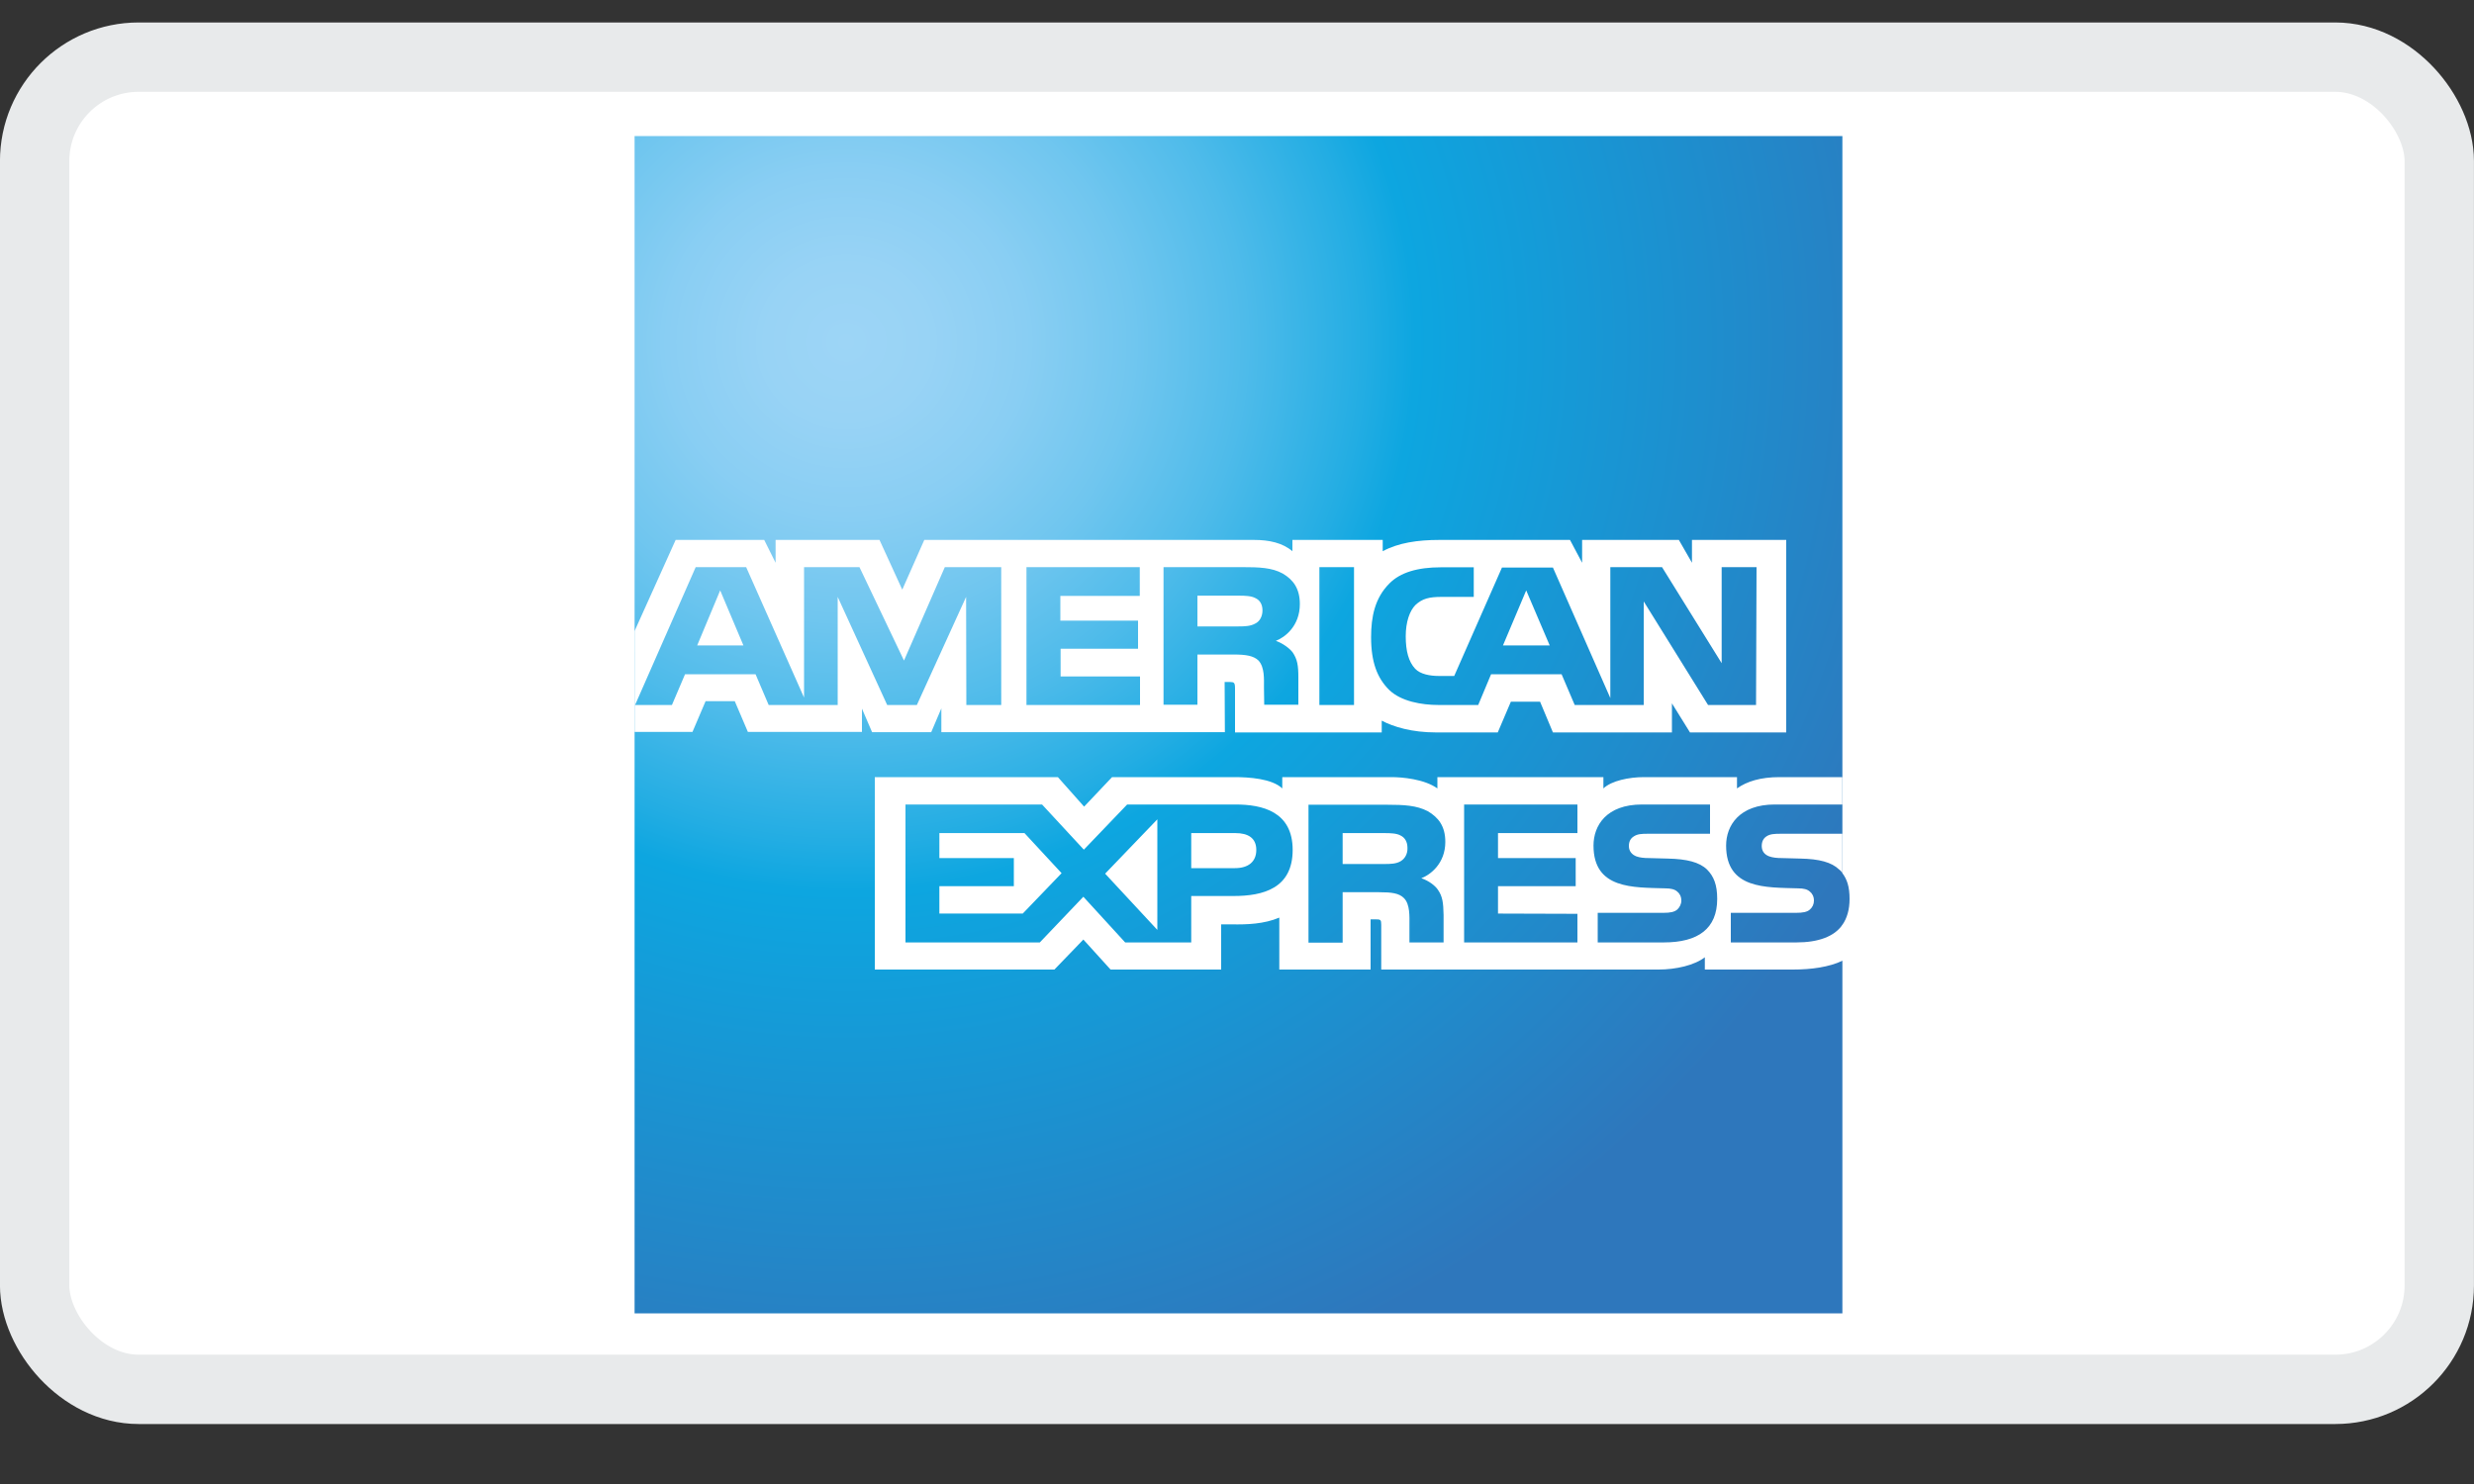 <svg width="30" height="18" viewBox="0 0 30 18" fill="none" xmlns="http://www.w3.org/2000/svg">
<rect x="0" y="0" width="30" height="18" fill="#333333" stroke="none"/>
<rect x="0.42" y="0.693" width="29.159" height="16.159" rx="1.261" fill="white" stroke="#E8EAEB" stroke-width="0.841"/>
<g clip-path="url(#clip0_2109_1586)">
<path d="M22.341 1.65H7.695V15.93H22.341V11.218C22.398 11.136 22.428 11.031 22.428 10.903C22.428 10.757 22.398 10.667 22.341 10.591" fill="url(#paint0_radial_2109_1586)"/>
<path d="M9.015 7.829L8.733 7.161L8.454 7.829H9.015ZM15.222 7.563C15.165 7.595 15.099 7.598 15.018 7.598H14.52V7.225H15.027C15.099 7.225 15.174 7.228 15.222 7.254C15.276 7.278 15.309 7.33 15.309 7.403C15.309 7.476 15.276 7.537 15.222 7.563ZM18.792 7.829L18.507 7.161L18.225 7.829H18.792ZM12.141 8.551H11.718L11.715 7.24L11.118 8.551H10.758L10.158 7.24V8.551H9.321L9.162 8.178H8.307L8.148 8.551H7.701L8.436 6.879H9.048L9.75 8.461V6.879H10.422L10.962 8.012L11.457 6.879H12.141V8.551ZM13.821 8.551H12.447V6.879H13.821V7.228H12.858V7.528H13.8V7.869H12.861V8.205H13.824V8.551H13.821ZM15.762 7.327C15.762 7.595 15.579 7.732 15.471 7.773C15.561 7.805 15.639 7.866 15.675 7.913C15.732 7.998 15.744 8.07 15.744 8.219V8.548H15.33L15.327 8.339C15.327 8.237 15.336 8.094 15.261 8.012C15.201 7.954 15.108 7.939 14.961 7.939H14.52V8.548H14.109V6.879H15.057C15.267 6.879 15.423 6.884 15.555 6.957C15.684 7.033 15.762 7.141 15.762 7.327ZM16.419 8.551H15.999V6.879H16.419V8.551ZM21.294 8.551H20.712L19.932 7.295V8.551H19.095L18.936 8.178H18.081L17.925 8.551H17.442C17.241 8.551 16.989 8.508 16.845 8.368C16.701 8.225 16.626 8.033 16.626 7.729C16.626 7.482 16.671 7.254 16.848 7.077C16.98 6.943 17.19 6.881 17.472 6.881H17.871V7.24H17.481C17.331 7.24 17.247 7.26 17.163 7.339C17.094 7.409 17.046 7.543 17.046 7.718C17.046 7.899 17.082 8.027 17.16 8.111C17.223 8.178 17.34 8.199 17.448 8.199H17.634L18.213 6.884H18.831L19.527 8.467V6.879H20.154L20.877 8.044V6.879H21.3L21.294 8.551ZM7.695 8.878H8.397L8.556 8.505H8.91L9.069 8.878H10.452V8.595L10.575 8.881H11.292L11.415 8.592V8.881H14.853L14.85 8.272H14.916C14.964 8.274 14.976 8.277 14.976 8.353V8.884H16.755V8.741C16.899 8.817 17.121 8.884 17.415 8.884H18.162L18.321 8.511H18.675L18.831 8.884H20.274V8.531L20.493 8.884H21.66V6.549H20.517V6.826L20.358 6.549H19.185V6.826L19.038 6.549H17.454C17.19 6.549 16.956 6.584 16.767 6.686V6.549H15.672V6.686C15.552 6.584 15.39 6.549 15.207 6.549H11.208L10.941 7.152L10.665 6.549H9.405V6.826L9.267 6.549H8.193L7.695 7.654V8.878Z" fill="white"/>
<path d="M22.341 10.113H21.591C21.516 10.113 21.465 10.116 21.423 10.143C21.381 10.169 21.363 10.21 21.363 10.262C21.363 10.326 21.399 10.367 21.453 10.387C21.495 10.402 21.543 10.408 21.612 10.408L21.834 10.414C22.059 10.419 22.209 10.457 22.302 10.547C22.32 10.559 22.329 10.574 22.341 10.588V10.113ZM22.341 11.218C22.242 11.361 22.047 11.431 21.783 11.431H20.988V11.072H21.78C21.858 11.072 21.915 11.063 21.948 11.031C21.978 11.005 21.996 10.967 21.996 10.924C21.996 10.874 21.975 10.836 21.945 10.813C21.915 10.787 21.873 10.775 21.801 10.775C21.414 10.763 20.931 10.787 20.931 10.256C20.931 10.014 21.09 9.758 21.522 9.758H22.341V9.426H21.579C21.348 9.426 21.183 9.478 21.063 9.563V9.426H19.935C19.755 9.426 19.542 9.469 19.443 9.563V9.426H17.43V9.563C17.271 9.449 17.001 9.426 16.875 9.426H15.549V9.563C15.423 9.443 15.141 9.426 14.97 9.426H13.485L13.146 9.784L12.828 9.426H10.608V11.76H12.786L13.137 11.396L13.467 11.76H14.808V11.212H14.94C15.117 11.215 15.327 11.209 15.513 11.13V11.76H16.62V11.151H16.674C16.743 11.151 16.749 11.154 16.749 11.221V11.76H20.112C20.325 11.76 20.55 11.707 20.673 11.611V11.76H21.741C21.963 11.76 22.179 11.731 22.344 11.652V11.218H22.341ZM20.7 10.547C20.781 10.629 20.823 10.731 20.823 10.903C20.823 11.264 20.592 11.431 20.175 11.431H19.374V11.072H20.172C20.25 11.072 20.304 11.063 20.34 11.031C20.367 11.005 20.388 10.967 20.388 10.924C20.388 10.874 20.367 10.836 20.337 10.813C20.307 10.787 20.262 10.775 20.19 10.775C19.806 10.763 19.323 10.787 19.323 10.256C19.323 10.014 19.479 9.758 19.911 9.758H20.736V10.113H19.98C19.905 10.113 19.857 10.116 19.815 10.143C19.77 10.169 19.752 10.21 19.752 10.262C19.752 10.326 19.791 10.367 19.842 10.387C19.884 10.402 19.932 10.408 20.001 10.408L20.223 10.414C20.454 10.419 20.607 10.457 20.7 10.547ZM16.986 10.445C16.932 10.478 16.863 10.48 16.782 10.48H16.281V10.105H16.788C16.86 10.105 16.935 10.107 16.983 10.134C17.037 10.16 17.067 10.212 17.067 10.285C17.07 10.355 17.037 10.414 16.986 10.445ZM17.235 10.652C17.328 10.684 17.403 10.743 17.436 10.792C17.493 10.874 17.502 10.95 17.505 11.098V11.431H17.091V11.221C17.091 11.119 17.1 10.97 17.025 10.894C16.965 10.833 16.872 10.822 16.722 10.822H16.281V11.434H15.867V9.761H16.818C17.025 9.761 17.178 9.769 17.313 9.839C17.442 9.915 17.526 10.02 17.526 10.212C17.526 10.475 17.343 10.612 17.235 10.652ZM17.754 9.758H19.128V10.105H18.165V10.408H19.107V10.749H18.165V11.081L19.128 11.084V11.431H17.754V9.758ZM14.976 10.53H14.445V10.105H14.982C15.132 10.105 15.234 10.163 15.234 10.309C15.234 10.454 15.135 10.53 14.976 10.53ZM14.034 11.279L13.401 10.597L14.034 9.938V11.279ZM12.402 11.081H11.391V10.749H12.294V10.408H11.391V10.105H12.423L12.873 10.591L12.402 11.081ZM15.675 10.309C15.675 10.775 15.318 10.868 14.958 10.868H14.445V11.431H13.644L13.137 10.877L12.609 11.431H10.98V9.758H12.636L13.143 10.306L13.668 9.758H14.982C15.309 9.758 15.675 9.845 15.675 10.309Z" fill="white"/>
</g>
<defs>
<radialGradient id="paint0_radial_2109_1586" cx="0" cy="0" r="1" gradientUnits="userSpaceOnUse" gradientTransform="translate(10.28 4.143) scale(13.745 13.352)">
<stop stop-color="#9DD5F6"/>
<stop offset="0.071" stop-color="#98D3F5"/>
<stop offset="0.158" stop-color="#89CEF3"/>
<stop offset="0.252" stop-color="#70C6EF"/>
<stop offset="0.351" stop-color="#4EBBEA"/>
<stop offset="0.455" stop-color="#23ADE3"/>
<stop offset="0.5" stop-color="#0DA6E0"/>
<stop offset="1" stop-color="#2E77BC"/>
</radialGradient>
<clipPath id="clip0_2109_1586">
<rect width="15" height="14.571" fill="white" transform="translate(7.5 1.487)"/>
</clipPath>
</defs>
</svg>
